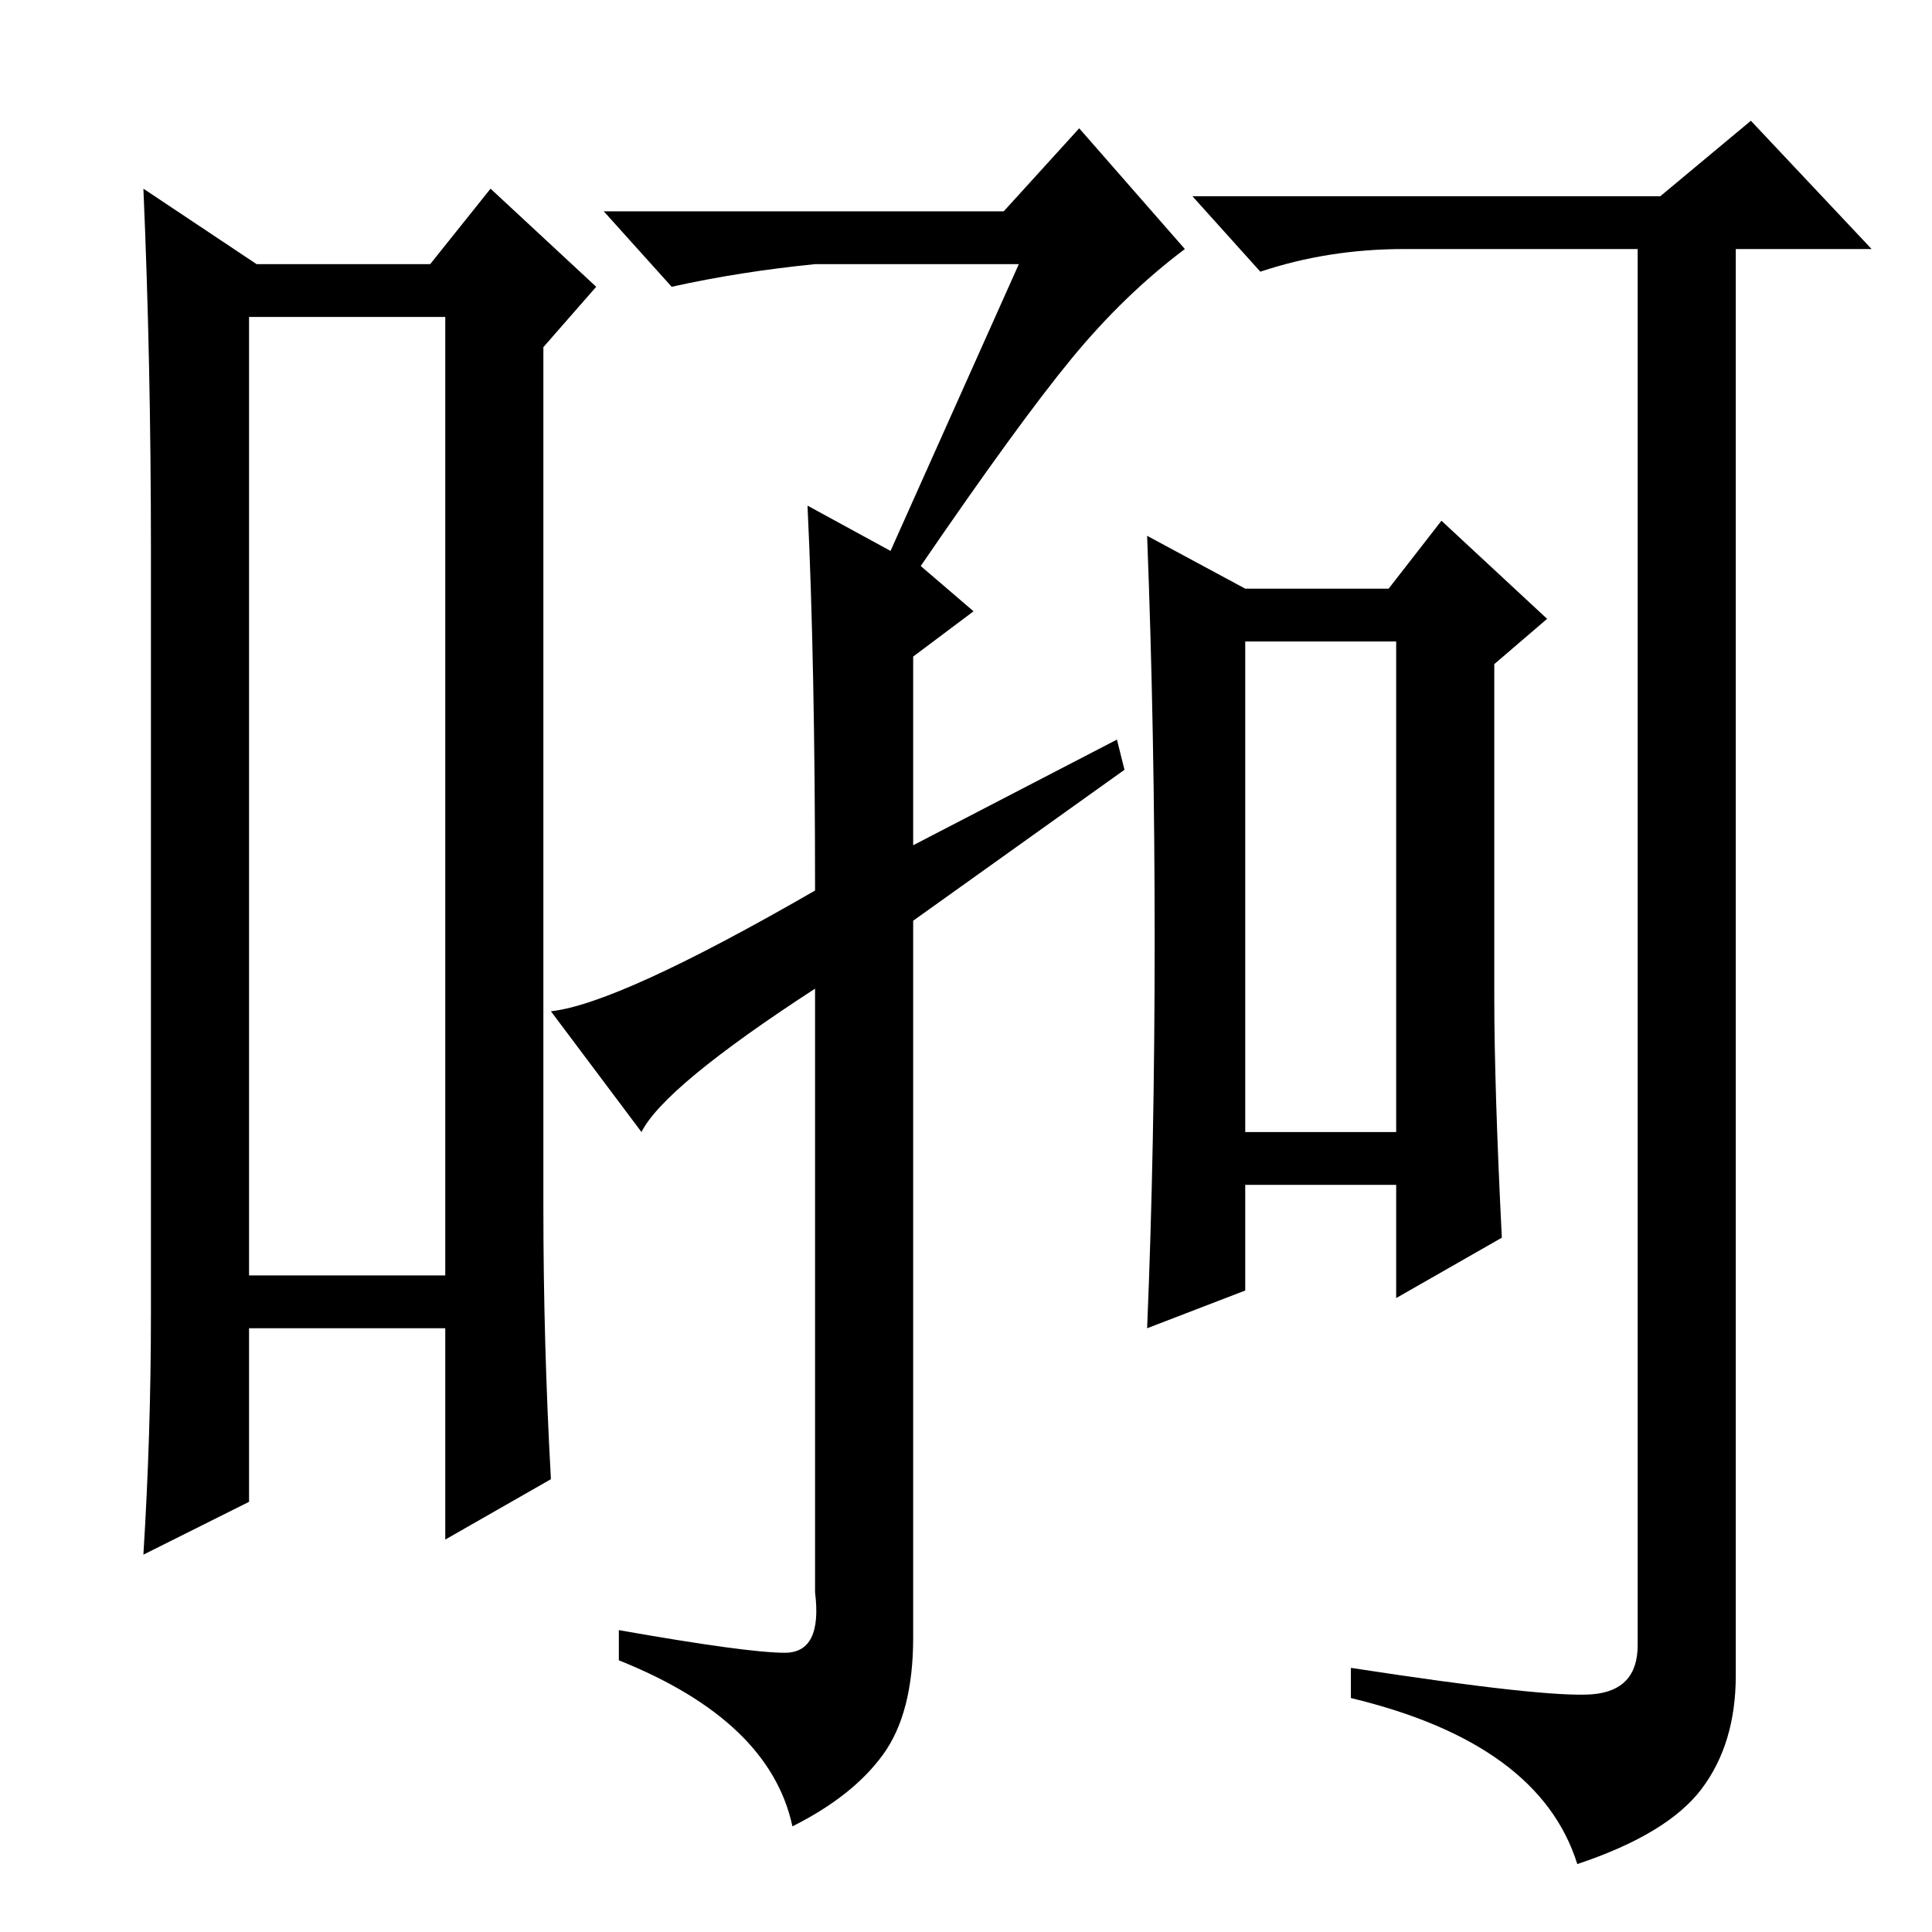 <?xml version="1.0" standalone="no"?>
<!DOCTYPE svg PUBLIC "-//W3C//DTD SVG 1.1//EN" "http://www.w3.org/Graphics/SVG/1.1/DTD/svg11.dtd" >
<svg xmlns="http://www.w3.org/2000/svg" xmlns:xlink="http://www.w3.org/1999/xlink" version="1.1" viewBox="0 -36 256 256">
  <g transform="matrix(1 0 0 -1 0 220)">
   <path fill="currentColor"
d="M33 214v-127h26v127h-26zM20 82v101q0 25 -1 48l15 -10h23l8 10l14 -13l-7 -8v-114q0 -18 1 -36l-14 -8v28h-26v-23l-14 -7q1 16 1 32zM148 158l1 -4l-28 -20v-95q0 -10 -4 -15.5t-12 -9.5q-3 14 -23 22v4q17 -3 22 -3t4 8v80q-20 -13 -23 -19l-12 16q9 1 35 16
q0 30 -1 51l11 -6l17 38h-27q-10 -1 -19 -3l-9 10h53l10 11l14 -16q-8 -6 -15 -14.5t-20 -27.5l7 -6l-8 -6v-25zM165 106h20v65h-20v-65zM179 31v4q26 -4 32 -3.5t6 6.5v185h-31q-10 0 -19 -3l-9 10h62l12 10l16 -17h-18v-189q0 -9 -4.5 -15t-16.5 -10q-5 16 -30 22z
M165 178h19l7 9l14 -13l-7 -6v-44q0 -12 1 -32l-14 -8v15h-20v-14l-13 -5q1 24 1 51.5t-1 53.5z" />
  </g>

</svg>
